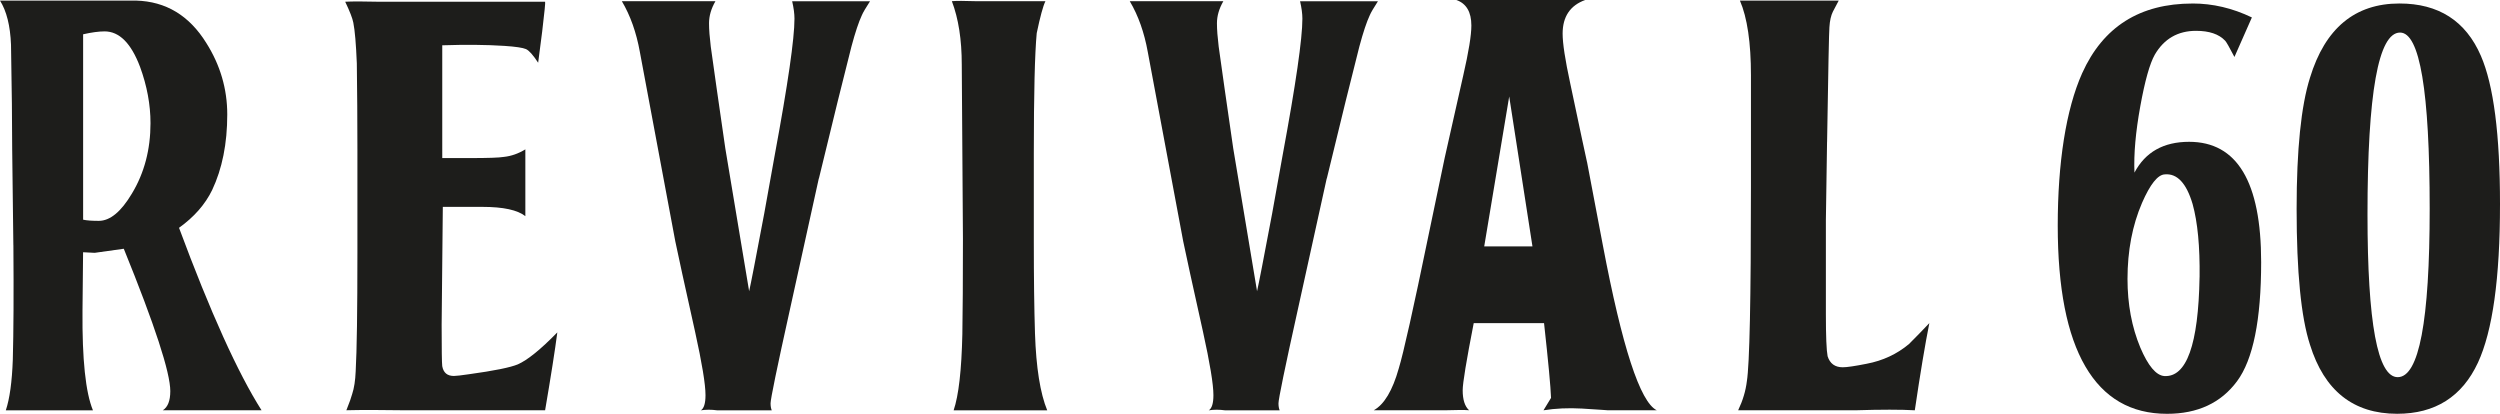 <?xml version="1.0" encoding="UTF-8"?><svg id="Calque_2" xmlns="http://www.w3.org/2000/svg" viewBox="0 0 722.42 119.57"><defs><style>.cls-1{fill:#1d1d1b;}</style></defs><g id="Calque_1-2"><g><path class="cls-1" d="M3.86,70.87l-.34-27.88c0-7.28-.11-17.3-.34-30.06C2.97,7.45,1.9,3.19,0,.17H39.3c8.62,.23,15.39,4.31,20.32,12.26,4.03,6.38,6.05,13.27,6.05,20.66,0,8.4-1.46,15.68-4.37,21.83-2.02,4.15-5.2,7.78-9.57,10.91,9.07,24.41,17.02,41.98,23.85,52.73h-28.55c1.45-.89,2.18-2.74,2.18-5.54,0-5.37-4.48-19.09-13.44-41.14l-8.4,1.18-3.36-.17-.17,16.96c-.11,14,.89,23.57,3.02,28.72H1.68c1.12-3.36,1.79-8.23,2.02-14.61,.22-8.06,.28-19.09,.17-33.08ZM24.02,9.91V63.48c1.01,.23,2.52,.34,4.53,.34,3.25,0,6.44-2.63,9.57-7.89,3.58-5.93,5.37-12.71,5.37-20.32,0-5.37-1.01-10.8-3.02-16.29-2.58-6.83-5.99-10.25-10.24-10.25-1.68,0-3.75,.28-6.21,.84Z"/><path class="cls-1" d="M127.96,59.78l-.34,34.09c0,7.05,.06,11.03,.17,11.92,.34,1.91,1.45,2.85,3.36,2.85,.67,0,2.13-.17,4.37-.5,7.28-1,11.98-1.96,14.11-2.85,2.8-1.23,6.6-4.31,11.42-9.24-.67,5.15-1.85,12.65-3.53,22.5h-25.36c.11,0-5.21,0-15.95,0-6.49-.11-11.87-.11-16.12,0,.9-2.24,1.45-3.8,1.68-4.7,.56-1.68,.9-3.86,1.01-6.55,.34-6.05,.5-17.47,.5-34.26v-29.89c0-8.4-.06-16.68-.17-24.85-.23-5.6-.56-9.52-1.01-11.75-.23-1.23-1.01-3.25-2.35-6.05,2.02-.11,5.21-.11,9.57,0h48.2c.11,.11-.17,2.97-.84,8.56l-1.17,9.07c-1.46-2.24-2.63-3.55-3.53-3.95-.9-.39-2.97-.7-6.21-.92-5.26-.34-11.25-.39-17.97-.17V45.68h8.06c5.15,0,8.4-.11,9.74-.34,2.12-.22,4.2-.95,6.21-2.18v19.31c-2.24-1.79-6.38-2.69-12.43-2.69h-11.42Z"/><path class="cls-1" d="M236.61,51.56l-8.4,38.12c-3.7,16.68-5.54,25.64-5.54,26.87,0,.79,.11,1.46,.34,2.02h-15.78c-1.68-.23-3.25-.23-4.7,0,.89-.56,1.34-2.02,1.34-4.38,0-3.14-1.01-9.26-3.02-18.36-3.02-13.58-4.93-22.28-5.71-26.1l-10.24-54.73c-1.01-5.61-2.74-10.5-5.2-14.65h27.04c-1.23,2.13-1.85,4.26-1.85,6.38,0,1.79,.17,4.03,.5,6.72,.9,6.49,2.29,16.29,4.2,29.39l6.89,41.31c.45-1.9,1.9-9.41,4.37-22.5l3.02-16.79c3.8-20.49,5.71-33.64,5.71-39.46,0-1.46-.23-3.13-.67-5.04h22.5c-1.23,1.91-2.02,3.25-2.35,4.03-.9,1.91-1.91,4.93-3.02,9.07-2.13,8.29-5.26,20.99-9.4,38.12Z"/><path class="cls-1" d="M298.74,44.34v25.53c0,10.41,.11,19.25,.34,26.53,.33,9.85,1.51,17.24,3.53,22.17h-27.04c1.45-4.26,2.29-11.59,2.52-22,.11-6.38,.17-15.56,.17-27.54l-.34-50.38c0-7.16-.95-13.27-2.86-18.31,1.34-.11,3.58-.11,6.72,0h20.32c-.67,1.34-1.51,4.42-2.52,9.24-.56,5.94-.84,17.52-.84,34.76Z"/><path class="cls-1" d="M383.38,51.56l-8.4,38.12c-3.7,16.68-5.54,25.64-5.54,26.87,0,.79,.11,1.46,.34,2.02h-15.78c-1.68-.23-3.25-.23-4.7,0,.89-.56,1.34-2.02,1.34-4.38,0-3.14-1.01-9.26-3.02-18.36-3.02-13.58-4.93-22.28-5.71-26.1l-10.24-54.73c-1.01-5.61-2.74-10.5-5.2-14.65h27.04c-1.23,2.13-1.85,4.26-1.85,6.38,0,1.79,.17,4.03,.5,6.72,.9,6.49,2.29,16.29,4.2,29.39l6.89,41.31c.45-1.9,1.9-9.41,4.37-22.5l3.02-16.79c3.8-20.49,5.71-33.64,5.71-39.46,0-1.46-.23-3.13-.67-5.04h22.5c-1.23,1.91-2.02,3.25-2.35,4.03-.9,1.91-1.91,4.93-3.02,9.07-2.13,8.29-5.26,20.99-9.4,38.12Z"/><path class="cls-1" d="M458.61,46.85l4.53,23.85c5.6,29.56,10.8,45.51,15.62,47.86h-14.27c.34,0-2.13-.17-7.39-.5-3.92-.22-7.61-.05-11.08,.5l2.18-3.58c-.11-3.17-.78-10.38-2.02-21.61h-20.32c-2.13,10.89-3.19,17.36-3.19,19.4,0,2.72,.61,4.65,1.85,5.78-1.12-.11-3.3-.11-6.55,0h-20.99c3.02-1.68,5.43-5.71,7.22-12.09,1.34-4.37,4.2-17.13,8.56-38.29l4.7-22.5c1.79-7.95,3.58-15.9,5.37-23.85,1.57-6.83,2.35-11.64,2.35-14.44,0-3.92-1.46-6.38-4.36-7.39h37.28c-4.37,1.57-6.55,4.82-6.55,9.74,0,2.8,.73,7.56,2.18,14.27,2.91,13.77,4.53,21.39,4.87,22.84Zm-29.72,24.35h13.94l-6.72-43.32-7.22,43.32Z"/><path class="cls-1" d="M527.96,40.97l-.34,22.67v27.04c0,6.49,.17,10.58,.5,12.26,.67,2.13,2.13,3.19,4.37,3.19,1.23,0,3.53-.34,6.89-1.01,4.7-.89,8.79-2.8,12.26-5.71,2.02-2.01,3.97-4.03,5.88-6.04-1.23,6.16-2.63,14.55-4.2,25.19-4.03-.23-9.74-.23-17.13,0-11.98,0-17.41,0-16.29,0h-17.63c1.34-2.8,2.18-5.6,2.52-8.4,.78-4.81,1.18-23.62,1.18-56.43V21.83c0-9.52-1.07-16.74-3.19-21.66h28.55c-.56,1.01-1.12,2.07-1.68,3.19-.56,1.12-.9,2.63-1.01,4.53-.11,1.01-.34,12.04-.67,33.08Z"/><path class="cls-1" d="M633.59,1.01c5.82,0,11.53,1.34,17.13,4.03l-5.04,11.42c-1.46-2.8-2.35-4.37-2.69-4.7-1.79-1.9-4.59-2.85-8.4-2.85-5.26,0-9.24,2.3-11.92,6.88-1.46,2.58-2.86,7.56-4.2,14.95-1.34,7.39-1.91,13.77-1.68,19.14,3.13-5.93,8.4-8.9,15.79-8.9,13.88,0,20.82,11.59,20.82,34.76,0,16.68-2.32,28.16-6.97,34.43-4.65,6.27-11.39,9.41-20.24,9.41-10.41,0-18.28-4.56-23.59-13.69-5.32-9.12-7.98-22.7-7.98-40.72s2.35-33.48,7.05-44c6.05-13.44,16.68-20.15,31.91-20.15Zm2.02,79.1c.11-8.84-.56-15.9-2.02-21.16-1.79-6.04-4.48-8.9-8.06-8.56-2.02,.11-4.2,2.85-6.55,8.23-2.8,6.49-4.2,13.83-4.2,22,0,7.28,1.23,13.88,3.7,19.81,2.24,5.26,4.53,8.01,6.88,8.23,6.49,.45,9.91-9.07,10.24-28.55Z"/><path class="cls-1" d="M722.42,59.03c0,21.36-2.13,36.61-6.38,45.78-4.59,9.84-12.37,14.76-23.34,14.76-12.65,0-21.05-6.65-25.19-19.96-2.58-7.94-3.86-21.02-3.86-39.24,0-17.1,1.29-29.74,3.86-37.9,4.37-14.31,12.99-21.46,25.86-21.46,11.31,0,19.14,5.03,23.51,15.09,3.7,8.5,5.54,22.81,5.54,42.93Zm-20.32,1.26c0-33.92-2.85-50.88-8.56-50.88-6.27,0-9.41,17.52-9.41,52.56,0,31.35,2.91,47.02,8.73,47.02,6.16,0,9.24-16.23,9.24-48.7Z"/></g></g></svg>